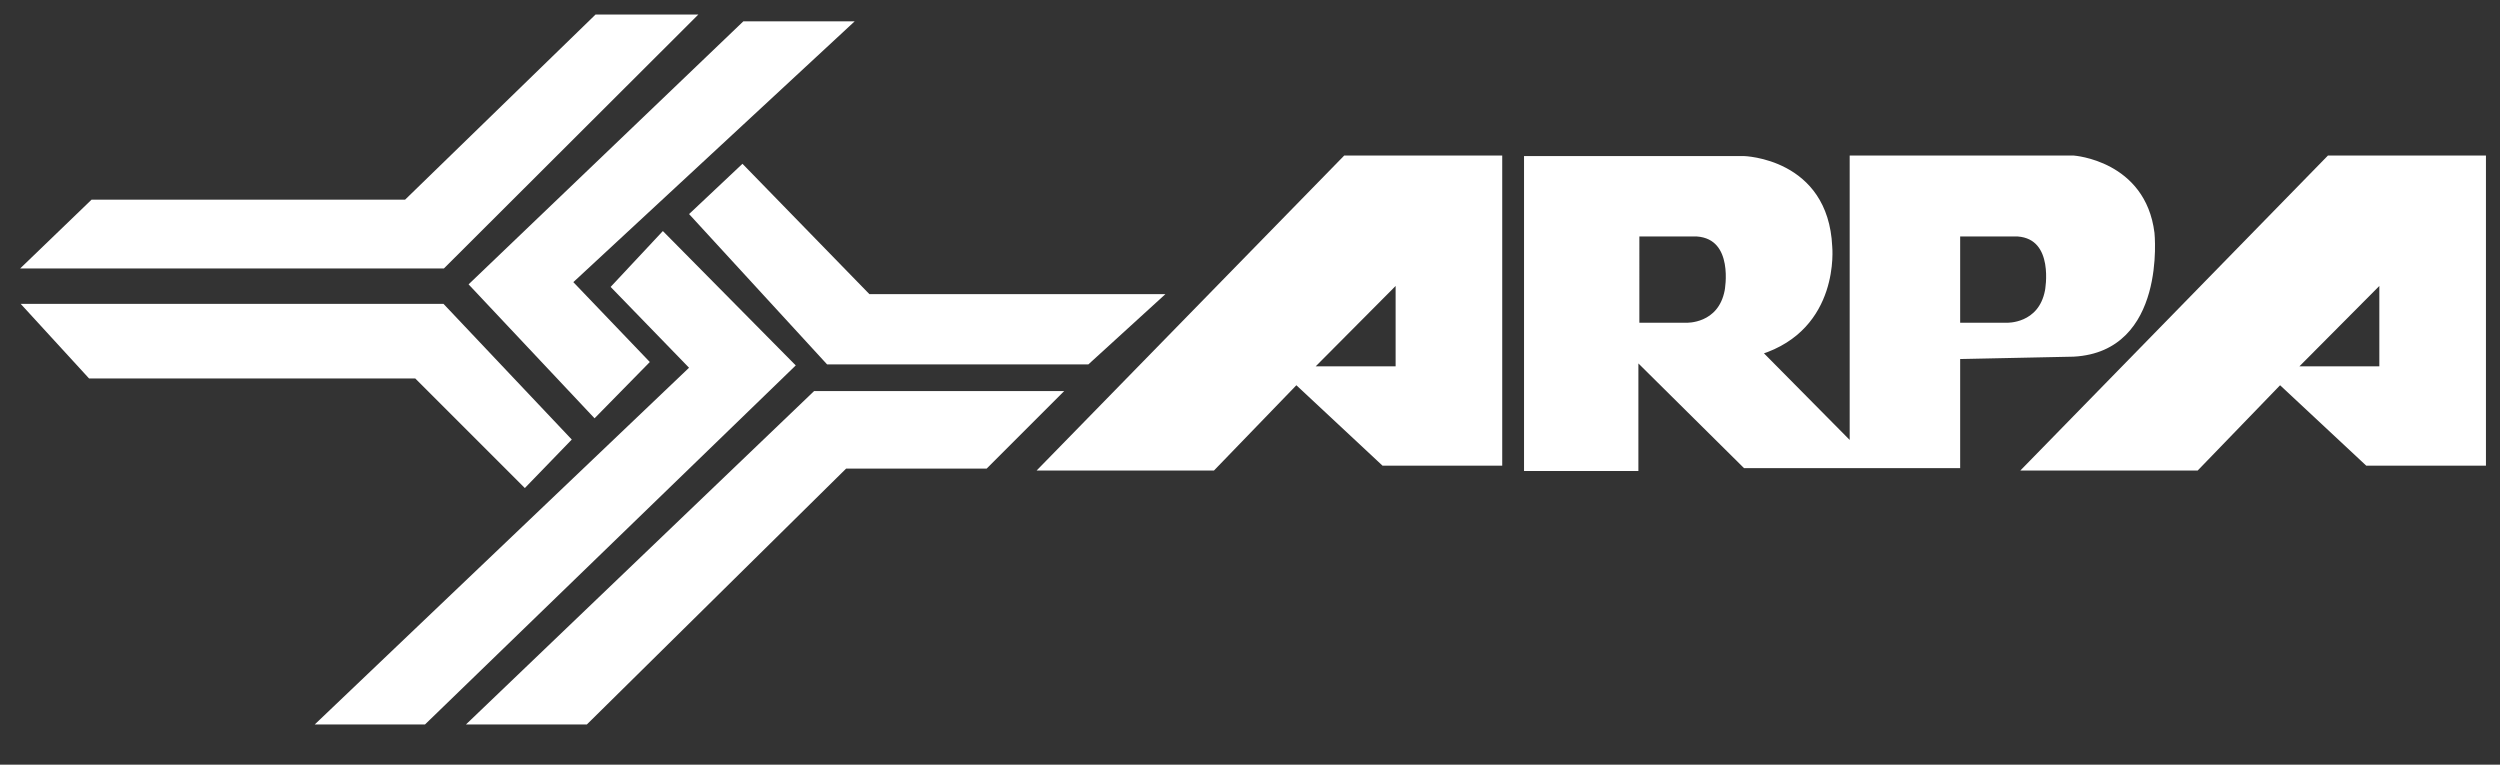 <?xml version="1.0" encoding="utf-8"?>
<!-- Generator: Adobe Illustrator 19.0.0, SVG Export Plug-In . SVG Version: 6.00 Build 0)  -->
<svg version="1.1" id="Ebene_1" xmlns="http://www.w3.org/2000/svg" xmlns:xlink="http://www.w3.org/1999/xlink" x="0px" y="0px"
	 viewBox="0 0 515.9 157.8" style="enable-background:new 0 0 515.9 157.8;" xml:space="preserve">
<rect x="0" y="0" width="515.9" height="157.8" fill="#333333" stroke="none"/>
<style type="text/css">
	.st0{fill:#FFFFFF;stroke:#FFFFFF;stroke-miterlimit:10;}
</style>
<polygon class="st0" points="97.4,149 168.2,81.2 218.4,81.2 203.4,96.2 174.4,96.2 120.9,149 "/>
<polygon class="st0" points="153.2,34.5 179.2,61.2 239.2,61.2 224.4,74.7 170.9,74.7 142.9,44.2 "/>
<polygon class="st0" points="136.8,48.4 163.5,75.4 87.5,149 66.2,149 142.9,75.9 126.7,59.2 "/>
<polygon class="st0" points="122.7,85.6 133.4,74.7 117.6,58.2 175.1,4.9 153.6,4.9 97.4,58.7 "/>
<polygon class="st0" points="91.3,63.2 117.3,90.7 108.3,100 85.9,77.6 18.6,77.6 5.4,63.2 "/>
<polygon class="st0" points="5.4,54.9 91.4,54.9 142.9,3.5 123.1,3.5 83.8,41.7 19.1,41.7 "/>
<path class="st0" d="M277.6,32.6l-62.5,64h35.2l17.2-17.8l18,16.8h24v-63H277.6z M288.5,76.1h-18.2l18.2-18.3V76.1z"/>
<path class="st0" d="M480.6,32.6l-62.5,64h35.2l17.2-17.8l18,16.8h24v-63H480.6z M491.5,76.1h-18.2l18.2-18.3V76.1z"/>
<path class="st0" d="M444.1,48.1c-1.8-14.5-16.2-15.5-16.2-15.5h-45.7V92l-19.1-19.3c16.2-5.1,14.5-21.8,14.5-21.8
	c-0.8-17.8-17.8-18.2-17.8-18.2h-44.8v64h22.6V73.8l22.5,22.3H404V73.6l23.9-0.5C446.6,72.1,444.1,48.1,444.1,48.1z M356.4,60
	c-1.4,7.4-8.4,7.1-8.4,7.1h-10.2V48.3h12.4C358.5,48.9,356.4,60,356.4,60z M422.5,60c-1.4,7.4-8.4,7.1-8.4,7.1H404V48.3h12.4
	C424.6,48.9,422.5,60,422.5,60z"/>
</svg>
